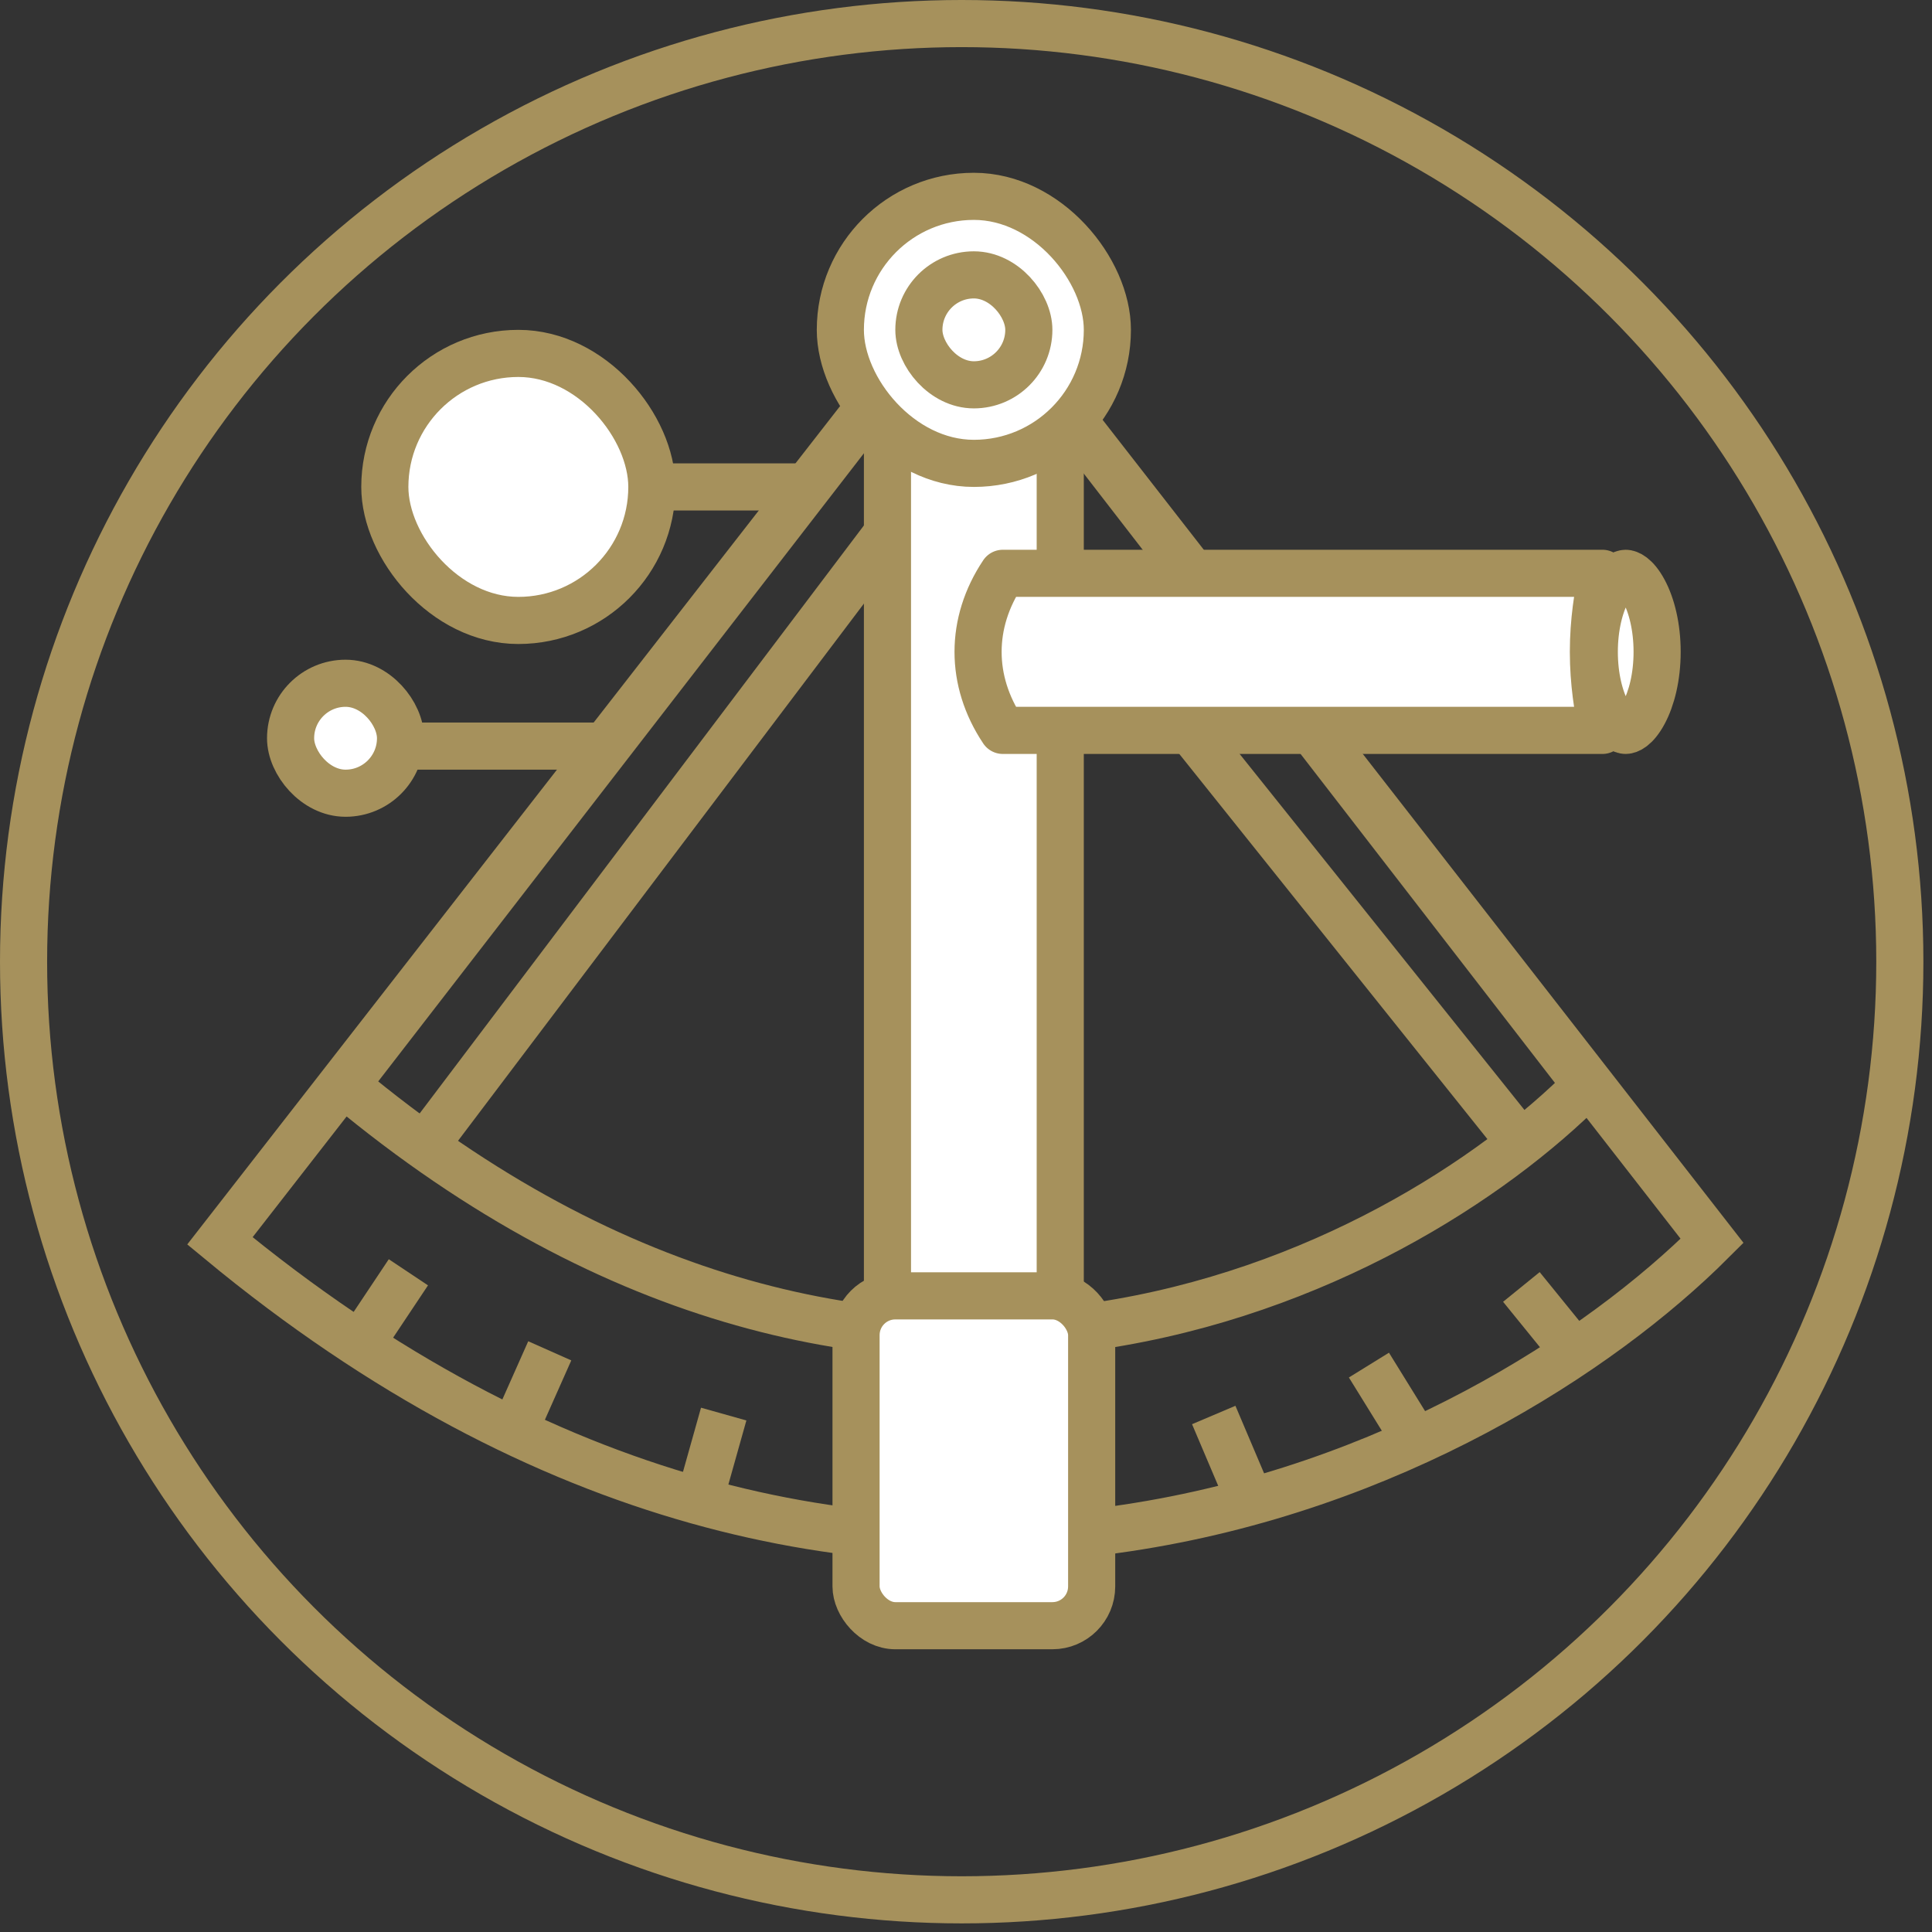 <svg width="123" height="123" viewBox="0 0 123 123" fill="none" xmlns="http://www.w3.org/2000/svg">
<rect x="0" y="0" width="123" height="123" fill="#333333" stroke="none"/>
<circle cx="61.226" cy="61.226" r="59.726" stroke="#A6915C" stroke-width="3"/>
<path d="M61.5 18L14 78.998C55.6 113.413 94.667 93.337 109 78.998L61.5 18Z" stroke="#A6915C" stroke-width="3"/>
<path d="M61.5 18L22 69.085C56.594 97.908 89.081 81.095 101 69.085L61.5 18Z" stroke="#A6915C" stroke-width="3"/>
<path d="M27 73L61 28L97 73" stroke="#A6915C" stroke-width="3"/>
<rect x="56.5" y="19.5" width="11" height="79" fill="white" stroke="#A6915C" stroke-width="3"/>
<rect x="53.5" y="12.5" width="17" height="17" rx="8.5" fill="white" stroke="#A6915C" stroke-width="3"/>
<rect x="24.5" y="22.5" width="17" height="17" rx="8.5" fill="white" stroke="#A6915C" stroke-width="3"/>
<rect x="58.5" y="17.5" width="7" height="7" rx="3.5" fill="white" stroke="#A6915C" stroke-width="3"/>
<rect x="18.5" y="43.5" width="7" height="7" rx="3.5" fill="white" stroke="#A6915C" stroke-width="3"/>
<path d="M23 85.5L26 81" stroke="#A6915C" stroke-width="3"/>
<path d="M96.858 81.933L100.266 86.132" stroke="#A6915C" stroke-width="3"/>
<path d="M33 90.5L35 86" stroke="#A6915C" stroke-width="3"/>
<path d="M44.741 94.768L46.074 90.027" stroke="#A6915C" stroke-width="3"/>
<path d="M79.196 94.618L77.272 90.085" stroke="#A6915C" stroke-width="3"/>
<path d="M87.152 86.908L89.742 91.096" stroke="#A6915C" stroke-width="3"/>
<rect x="54.5" y="82.5" width="15" height="21" rx="2.5" fill="white" stroke="#A6915C" stroke-width="3"/>
<path d="M102.022 36.5C102.017 36.522 102.012 36.545 102.007 36.567C101.727 37.815 101.443 39.554 101.443 41.5C101.443 43.446 101.727 45.185 102.007 46.433C102.012 46.455 102.017 46.478 102.022 46.5H63.845C61.743 43.351 61.743 39.649 63.845 36.5H102.022Z" fill="white" stroke="#A6915C" stroke-width="3" stroke-linejoin="round"/>
<path d="M105.5 41.5C105.5 43.096 105.148 44.467 104.654 45.385C104.127 46.364 103.65 46.5 103.5 46.5C103.35 46.5 102.873 46.364 102.346 45.385C101.852 44.467 101.5 43.096 101.5 41.5C101.5 39.904 101.852 38.533 102.346 37.615C102.873 36.636 103.35 36.5 103.5 36.5C103.65 36.5 104.127 36.636 104.654 37.615C105.148 38.533 105.5 39.904 105.5 41.5Z" fill="white" stroke="#A6915C" stroke-width="3"/>
<path d="M26 47.5H38" stroke="#A6915C" stroke-width="3"/>
<path d="M40 31H52" stroke="#A6915C" stroke-width="3"/>
</svg>
